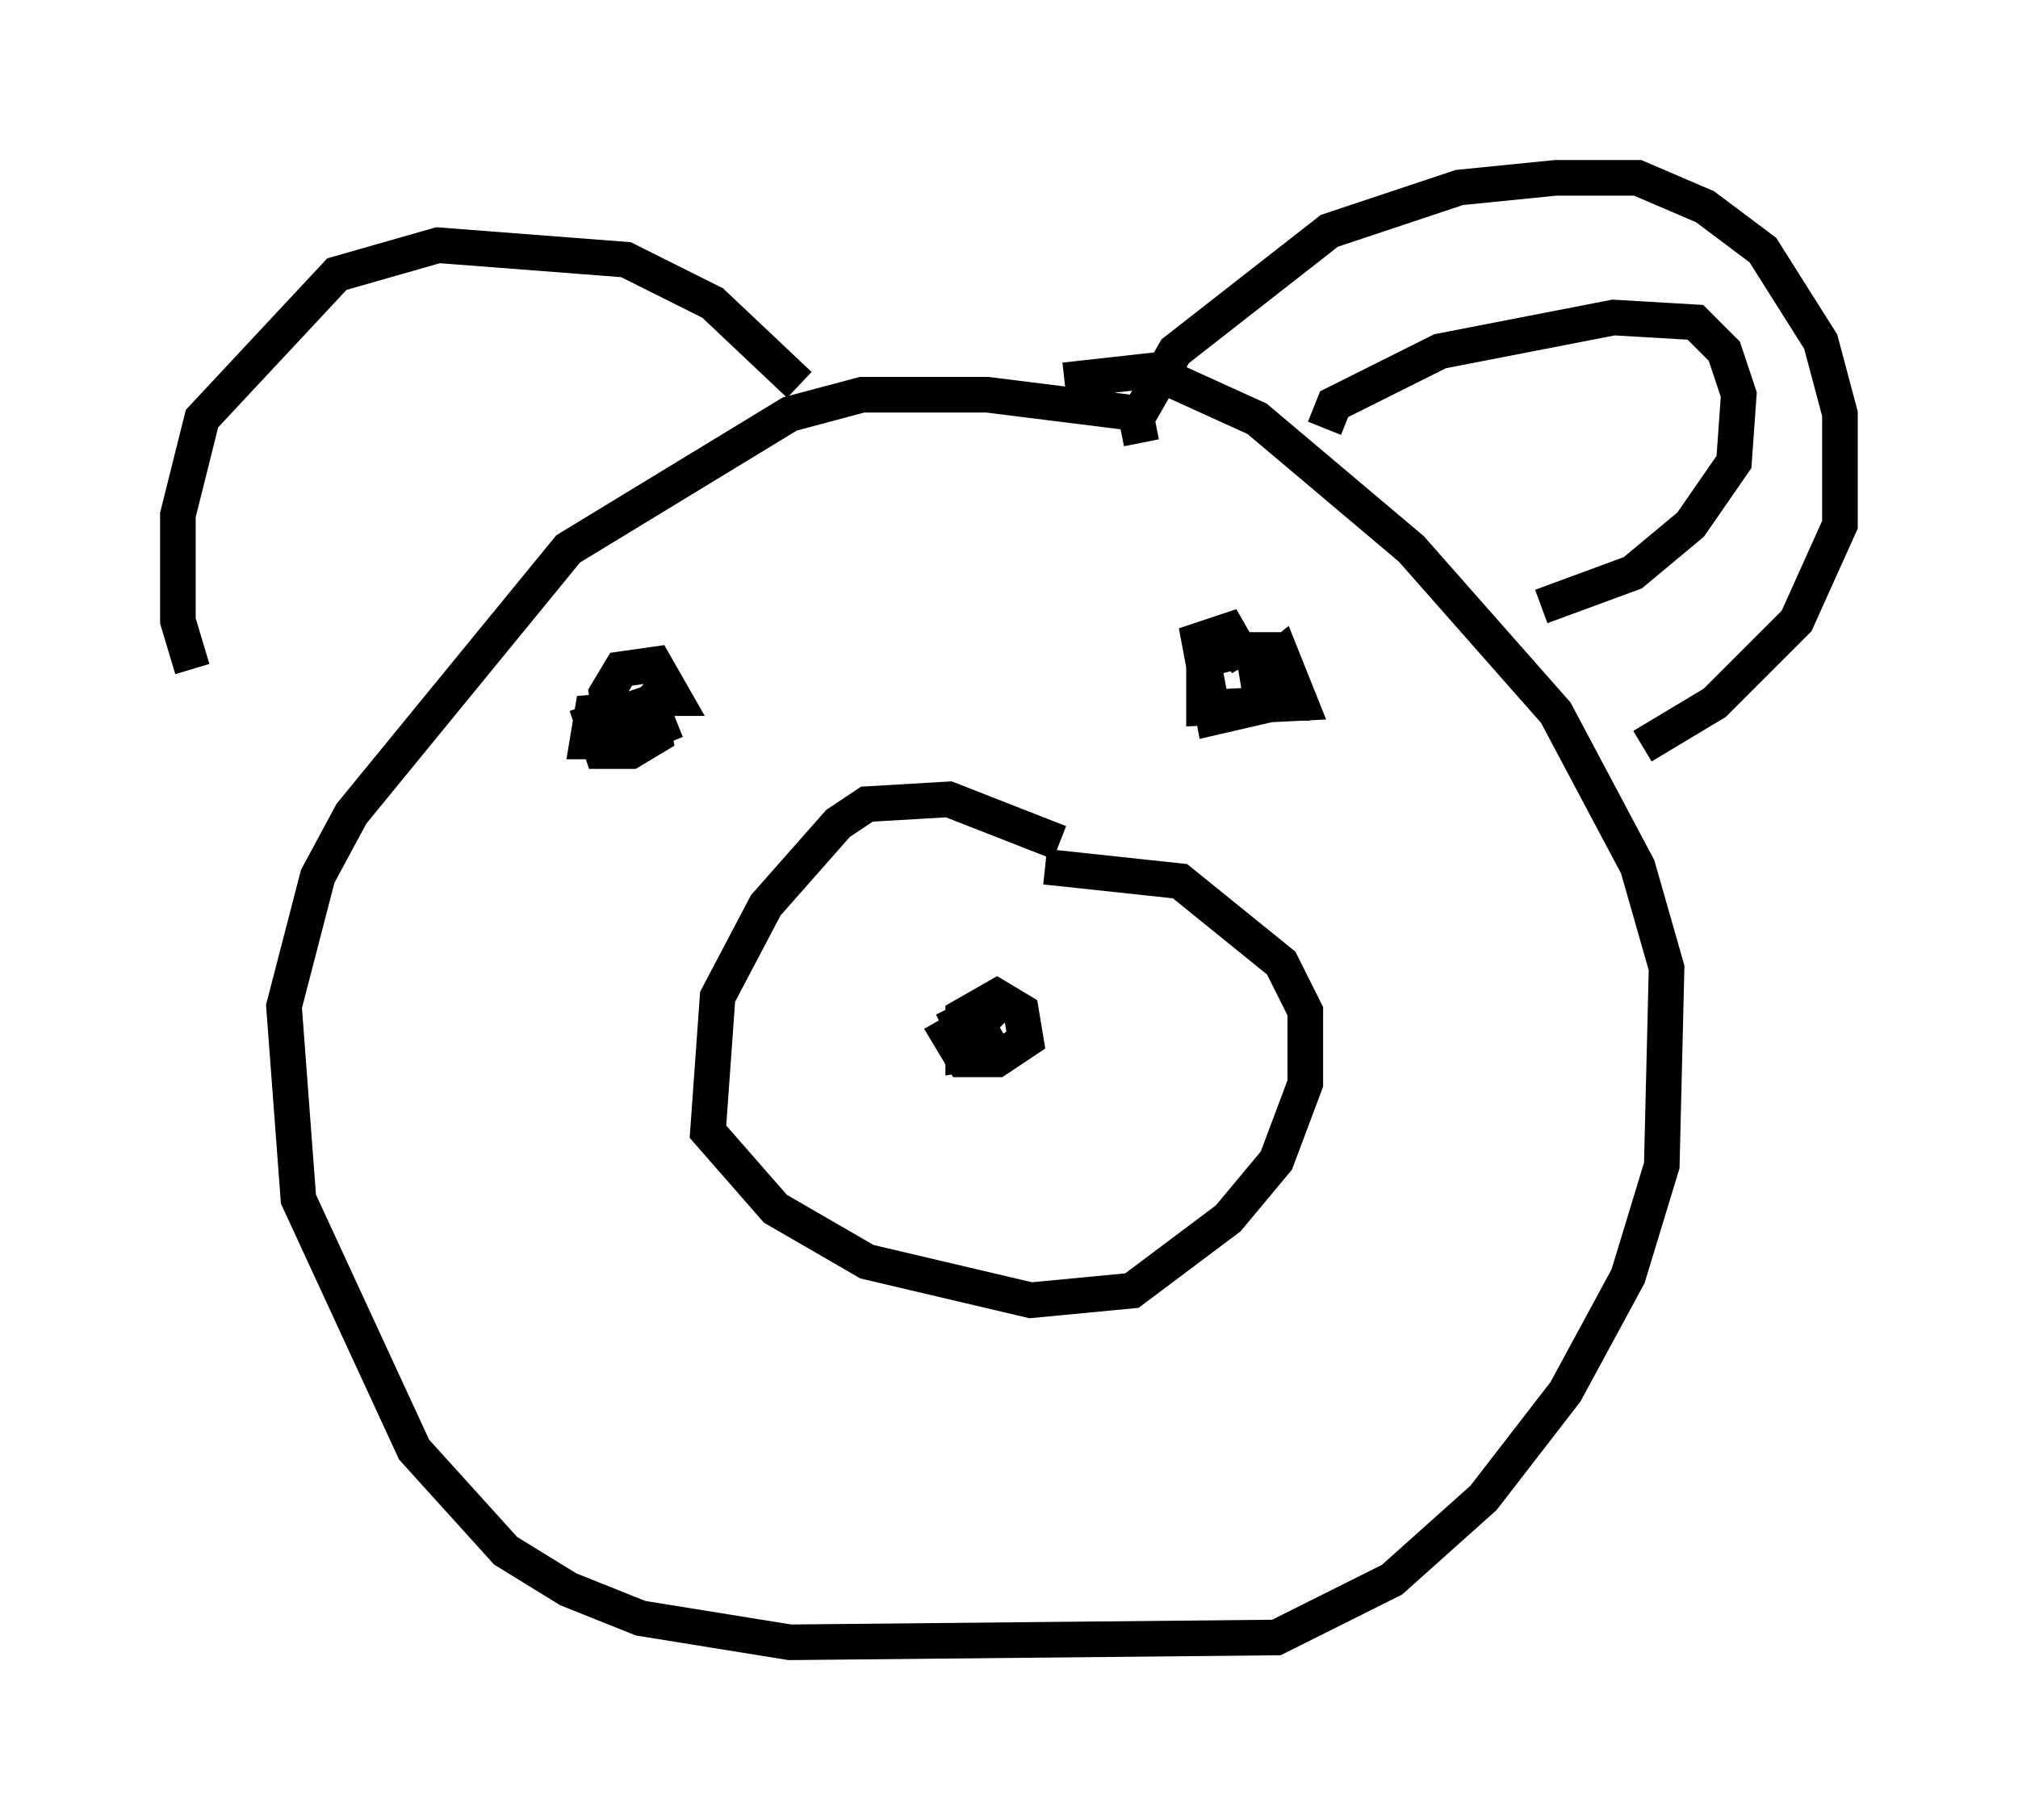 <?xml version="1.0" encoding="utf-8" ?>
<svg baseProfile="full" height="51.136" version="1.1" width="56.684" xmlns="http://www.w3.org/2000/svg" xmlns:ev="http://www.w3.org/2001/xml-events" xmlns:xlink="http://www.w3.org/1999/xlink"><defs /><rect fill="white" height="51.136" width="56.684" x="0" y="0" /><path d="M33.687, 12.307 m-1.624, -0.677 l-4.33, -0.541 -3.518, 0.0 l-2.03, 0.541 -6.225, 3.789 l-6.089, 7.442 -0.947, 1.759 l-0.947, 3.654 0.406, 5.413 l3.248, 7.036 2.571, 2.842 l1.759, 1.083 2.03, 0.812 l4.195, 0.677 13.667, -0.135 l3.248, -1.624 2.571, -2.3 l2.3, -2.977 1.759, -3.248 l0.947, -3.112 0.135, -5.548 l-0.812, -2.842 -2.3, -4.33 l-4.059, -4.601 -4.33, -3.654 l-2.977, -1.353 -2.436, 0.271 m-0.135, 12.99 l-3.112, -1.218 -2.3, 0.135 l-0.812, 0.541 -2.03, 2.3 l-1.353, 2.571 -0.271, 3.789 l1.894, 2.165 2.571, 1.488 l4.601, 1.083 2.842, -0.271 l2.706, -2.03 1.353, -1.624 l0.812, -2.165 0.0, -2.03 l-0.677, -1.353 -2.842, -2.3 l-3.789, -0.406 m-2.842, 4.601 l0.812, -0.406 0.541, 0.947 l-0.812, 0.135 0.0, -1.083 l0.947, -0.541 0.677, 0.406 l0.135, 0.812 -0.812, 0.541 l-0.947, 0.0 -0.406, -0.677 l0.947, -0.541 0.406, 0.406 m-9.472, -9.472 l-1.353, 1.353 -0.677, 0.0 l0.135, -0.812 1.624, -0.135 l0.135, 0.812 -0.677, 0.406 l-0.812, 0.0 -0.271, -0.812 l1.624, -0.541 0.271, 0.677 l-0.677, 0.271 -0.677, -0.271 l-0.135, -0.947 0.406, -0.677 l0.947, -0.135 0.541, 0.947 l-0.677, 0.0 m17.456, -1.218 l0.406, 1.353 -0.677, 0.0 l-0.135, -0.812 0.677, -0.541 l0.541, 1.353 -2.706, 0.135 l0.0, -1.353 1.083, -0.271 l0.677, 0.0 0.271, 1.488 l-1.759, 0.406 -0.406, -2.165 l0.812, -0.271 0.541, 0.947 m-2.977, -6.225 l-0.135, -0.677 1.083, -1.894 l4.33, -3.383 3.654, -1.218 l2.706, -0.271 2.3, 0.0 l1.894, 0.812 1.624, 1.218 l1.624, 2.571 0.541, 2.03 l0.0, 3.112 -1.218, 2.706 l-2.3, 2.3 -2.03, 1.218 m-8.931, -8.931 l0.271, -0.677 2.977, -1.488 l4.871, -0.947 2.3, 0.135 l0.812, 0.812 0.406, 1.218 l-0.135, 1.894 -1.218, 1.759 l-1.624, 1.353 -2.571, 0.947 m-20.839, -6.225 l-2.436, -2.3 -2.436, -1.218 l-5.277, -0.406 -2.842, 0.812 l-3.789, 4.059 -0.677, 2.706 l0.0, 2.977 0.406, 1.353 " fill="none" stroke="black" stroke-width="1" /></svg>